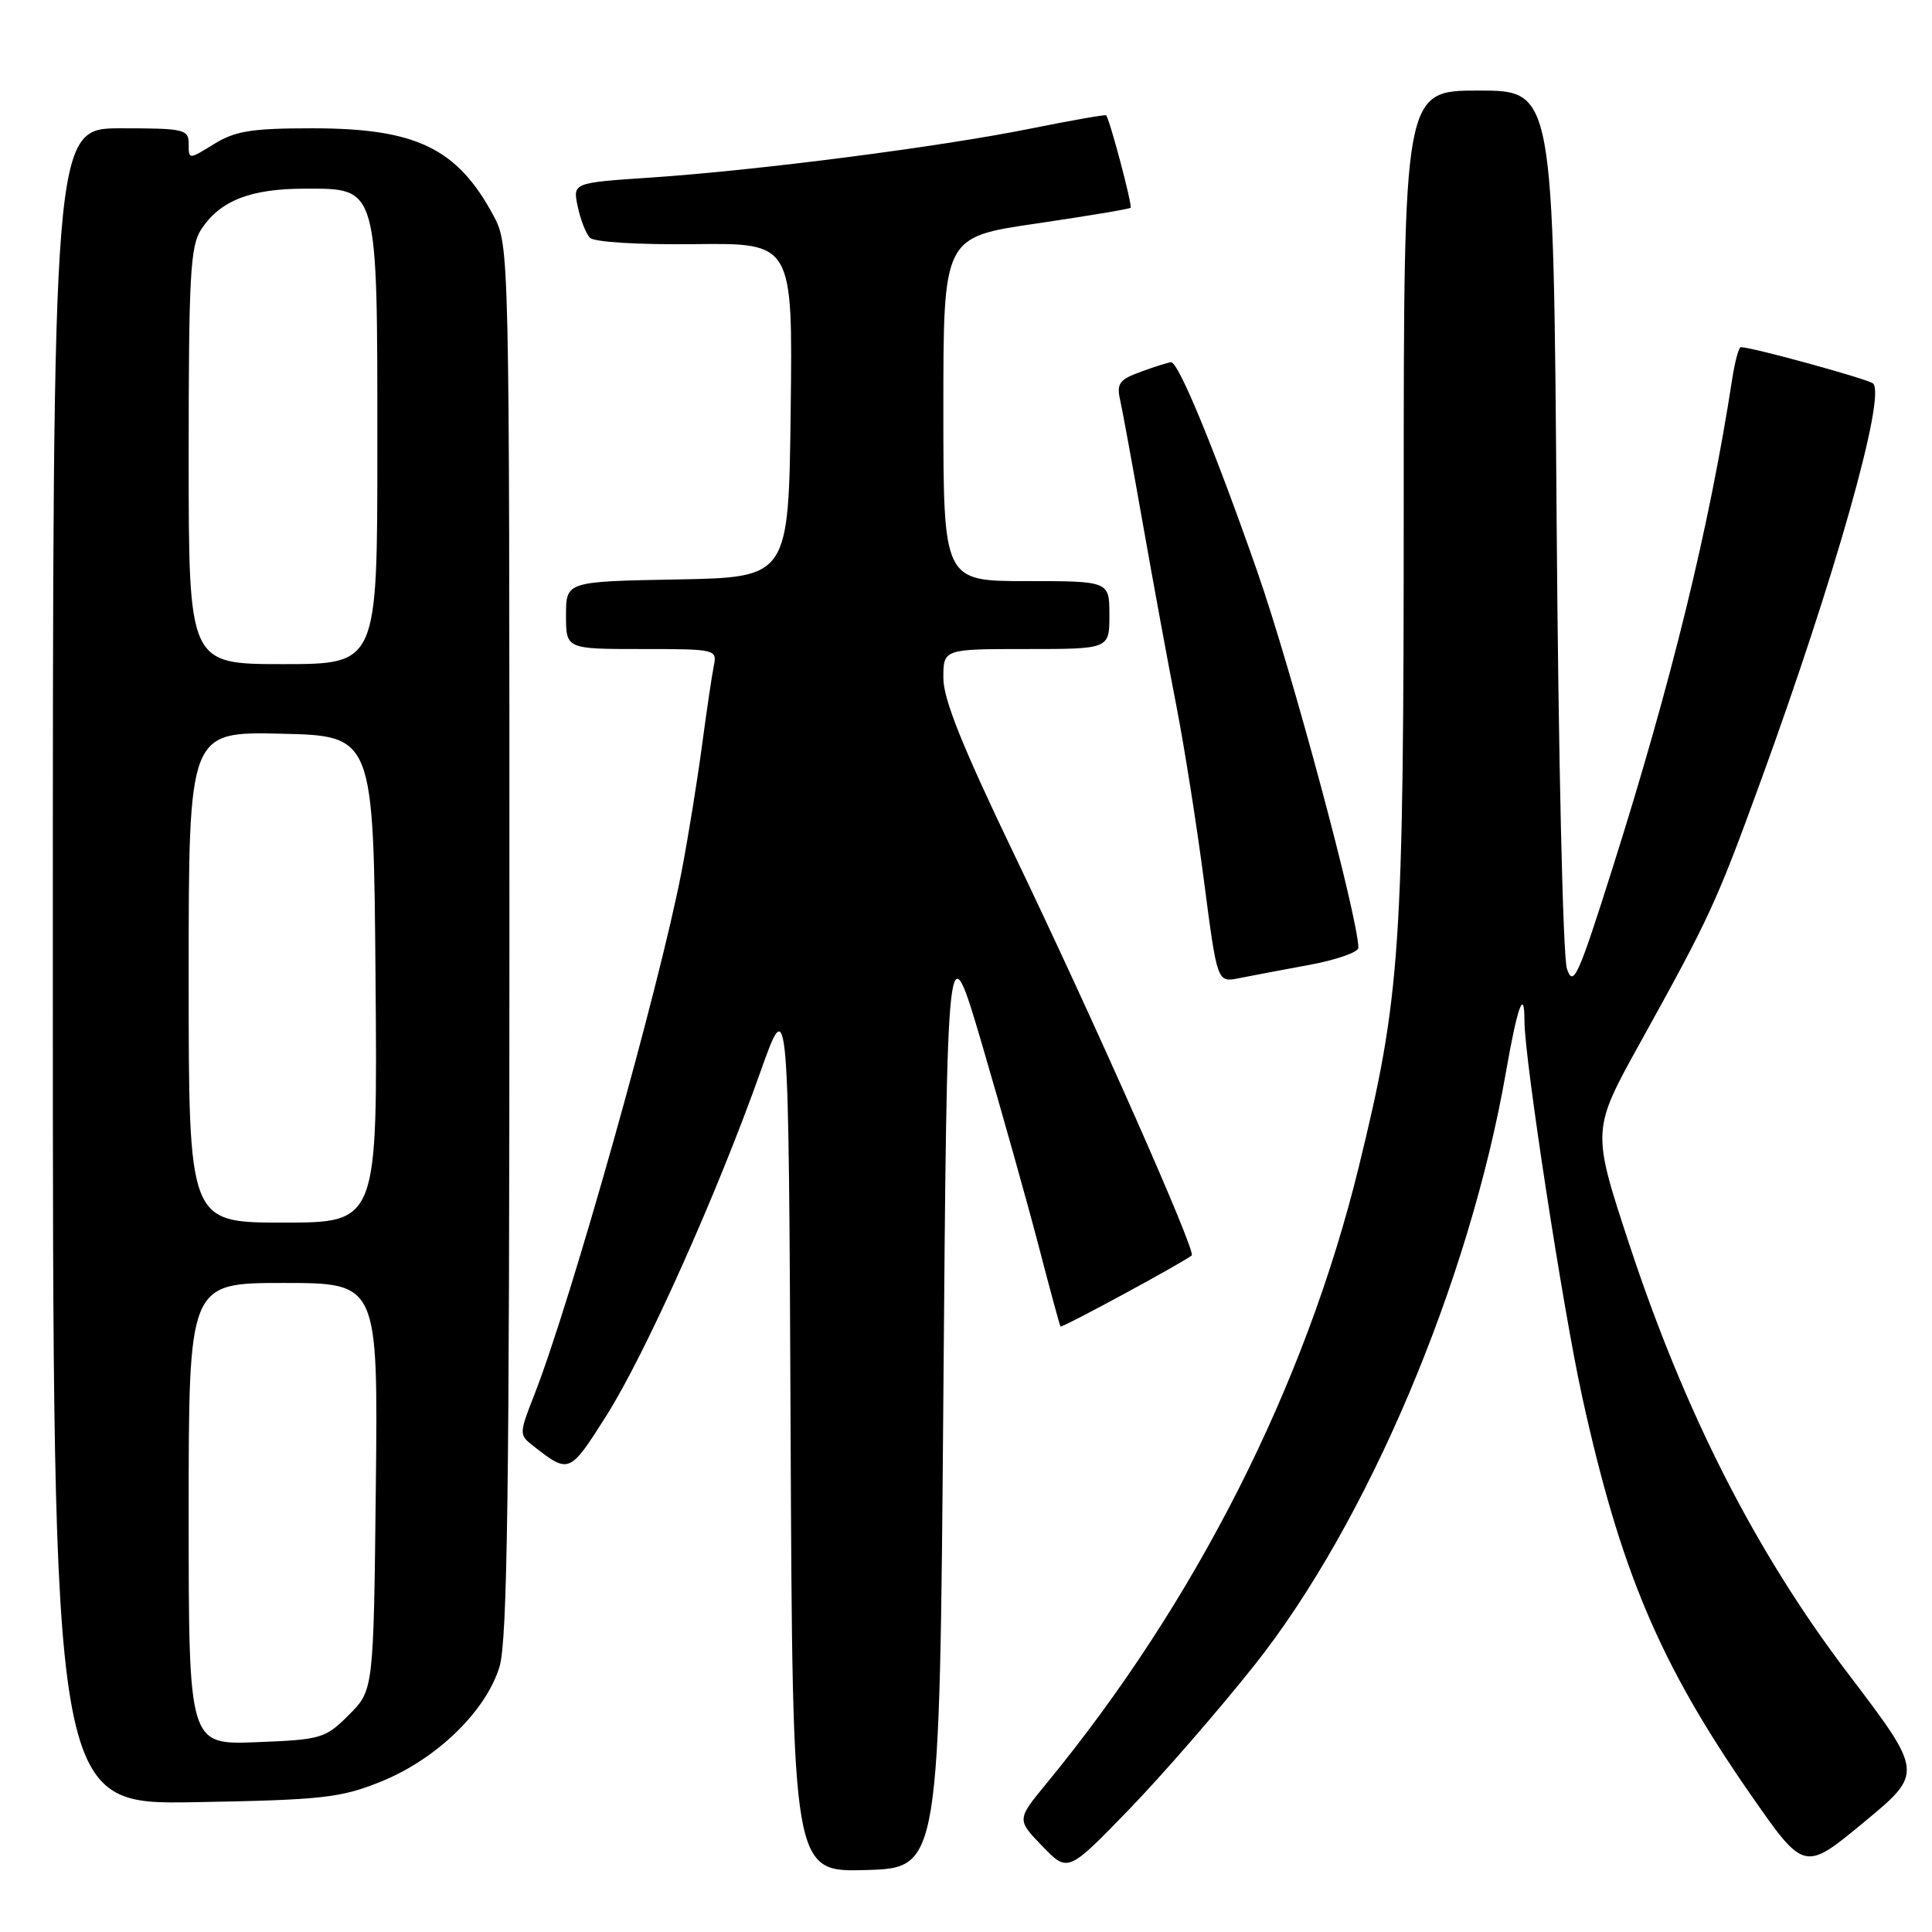 <?xml version="1.0" encoding="UTF-8" standalone="no"?>
<!DOCTYPE svg PUBLIC "-//W3C//DTD SVG 1.1//EN" "http://www.w3.org/Graphics/SVG/1.1/DTD/svg11.dtd" >
<svg xmlns="http://www.w3.org/2000/svg" xmlns:xlink="http://www.w3.org/1999/xlink" version="1.1" viewBox="0 0 256 256">
 <g >
 <path fill="currentColor"
d=" M 125.00 185.08 C 125.50 122.67 125.50 122.67 130.18 138.58 C 132.75 147.34 136.09 159.22 137.60 165.00 C 139.10 170.78 140.42 175.62 140.52 175.77 C 140.68 176.01 156.79 167.28 157.91 166.35 C 158.53 165.84 144.98 135.26 134.33 113.10 C 127.54 98.97 125.00 92.65 125.00 89.85 C 125.00 86.00 125.00 86.00 136.00 86.00 C 147.00 86.00 147.00 86.00 147.00 81.50 C 147.00 77.00 147.00 77.00 136.00 77.00 C 125.00 77.00 125.00 77.00 125.00 54.21 C 125.00 31.42 125.00 31.42 137.25 29.63 C 143.98 28.64 149.64 27.70 149.81 27.53 C 150.08 27.26 147.07 15.89 146.57 15.28 C 146.47 15.16 141.92 15.96 136.45 17.06 C 124.49 19.47 100.37 22.58 86.20 23.53 C 75.89 24.22 75.89 24.22 76.55 27.36 C 76.91 29.09 77.64 30.95 78.16 31.50 C 78.72 32.08 84.53 32.44 92.08 32.35 C 105.04 32.20 105.04 32.20 104.77 54.35 C 104.50 76.50 104.50 76.50 89.75 76.78 C 75.00 77.05 75.00 77.05 75.00 81.53 C 75.00 86.00 75.00 86.00 85.02 86.00 C 94.88 86.00 95.03 86.04 94.58 88.25 C 94.33 89.49 93.61 94.33 92.99 99.00 C 92.36 103.67 91.16 111.10 90.31 115.50 C 87.37 130.79 75.67 172.38 70.81 184.79 C 68.78 189.96 68.78 190.12 70.62 191.56 C 75.42 195.32 75.46 195.30 80.35 187.58 C 85.49 179.47 95.02 158.20 100.77 142.00 C 104.50 131.50 104.50 131.50 104.76 189.79 C 105.02 248.07 105.02 248.07 114.76 247.79 C 124.50 247.50 124.50 247.50 125.00 185.08 Z  M 166.23 220.63 C 181.14 201.86 194.69 169.90 199.54 142.09 C 201.07 133.32 202.00 130.76 202.00 135.32 C 202.00 140.28 207.10 173.47 209.63 185.00 C 214.72 208.16 219.91 220.42 231.94 237.75 C 239.07 248.00 239.07 248.00 246.97 241.46 C 254.88 234.92 254.88 234.92 244.84 221.71 C 232.63 205.63 223.26 187.23 215.88 164.85 C 210.91 149.75 210.91 149.75 217.35 138.13 C 226.65 121.34 227.41 119.66 233.37 103.32 C 243.14 76.50 249.92 52.50 248.20 50.82 C 247.61 50.25 232.16 46.00 230.67 46.00 C 230.40 46.00 229.88 47.91 229.52 50.25 C 226.50 69.85 221.51 90.23 213.73 114.84 C 209.09 129.51 208.46 130.89 207.62 128.34 C 207.10 126.77 206.49 100.18 206.26 68.75 C 205.84 12.00 205.84 12.00 195.92 12.00 C 186.00 12.00 186.00 12.00 186.00 66.47 C 186.00 125.99 185.60 131.92 180.05 154.60 C 172.96 183.59 158.42 212.30 138.67 236.31 C 134.72 241.11 134.72 241.11 138.11 244.62 C 141.50 248.13 141.50 248.13 149.57 239.80 C 154.00 235.22 161.50 226.59 166.23 220.63 Z  M 50.41 236.10 C 57.79 233.15 64.40 226.76 66.19 220.84 C 67.23 217.39 67.50 197.56 67.50 124.50 C 67.50 32.50 67.50 32.50 65.35 28.50 C 60.57 19.63 55.10 17.00 41.40 17.00 C 33.36 17.00 31.17 17.35 28.37 19.08 C 25.00 21.16 25.00 21.16 25.00 19.08 C 25.00 17.13 24.45 17.00 16.00 17.00 C 7.00 17.00 7.00 17.00 7.00 128.06 C 7.00 239.12 7.00 239.12 25.75 238.80 C 42.69 238.50 45.07 238.24 50.41 236.10 Z  M 173.51 127.85 C 177.08 127.19 180.00 126.17 179.99 125.58 C 179.95 121.53 171.14 88.73 166.59 75.71 C 161.02 59.77 156.18 48.00 155.18 48.00 C 154.89 48.00 153.11 48.55 151.25 49.23 C 148.33 50.28 147.93 50.81 148.42 52.98 C 148.73 54.36 150.09 61.80 151.45 69.50 C 152.81 77.20 154.79 88.00 155.87 93.50 C 156.94 99.00 158.60 109.51 159.55 116.85 C 161.29 130.19 161.29 130.19 164.15 129.62 C 165.73 129.30 169.94 128.51 173.51 127.85 Z  M 25.00 200.60 C 25.00 170.00 25.00 170.00 37.55 170.00 C 50.09 170.00 50.09 170.00 49.80 196.98 C 49.50 223.96 49.50 223.96 46.23 227.23 C 43.10 230.36 42.59 230.51 33.98 230.85 C 25.00 231.20 25.00 231.20 25.00 200.60 Z  M 25.00 129.47 C 25.00 96.94 25.00 96.94 37.25 97.22 C 49.50 97.50 49.50 97.50 49.76 129.75 C 50.03 162.00 50.03 162.00 37.51 162.00 C 25.00 162.00 25.00 162.00 25.00 129.47 Z  M 25.00 60.46 C 25.00 36.57 25.22 32.60 26.65 30.41 C 29.16 26.58 33.18 25.00 40.42 25.00 C 50.16 25.00 50.00 24.43 50.00 59.45 C 50.00 88.00 50.00 88.00 37.50 88.00 C 25.00 88.00 25.00 88.00 25.00 60.46 Z "/>
</g>
</svg>